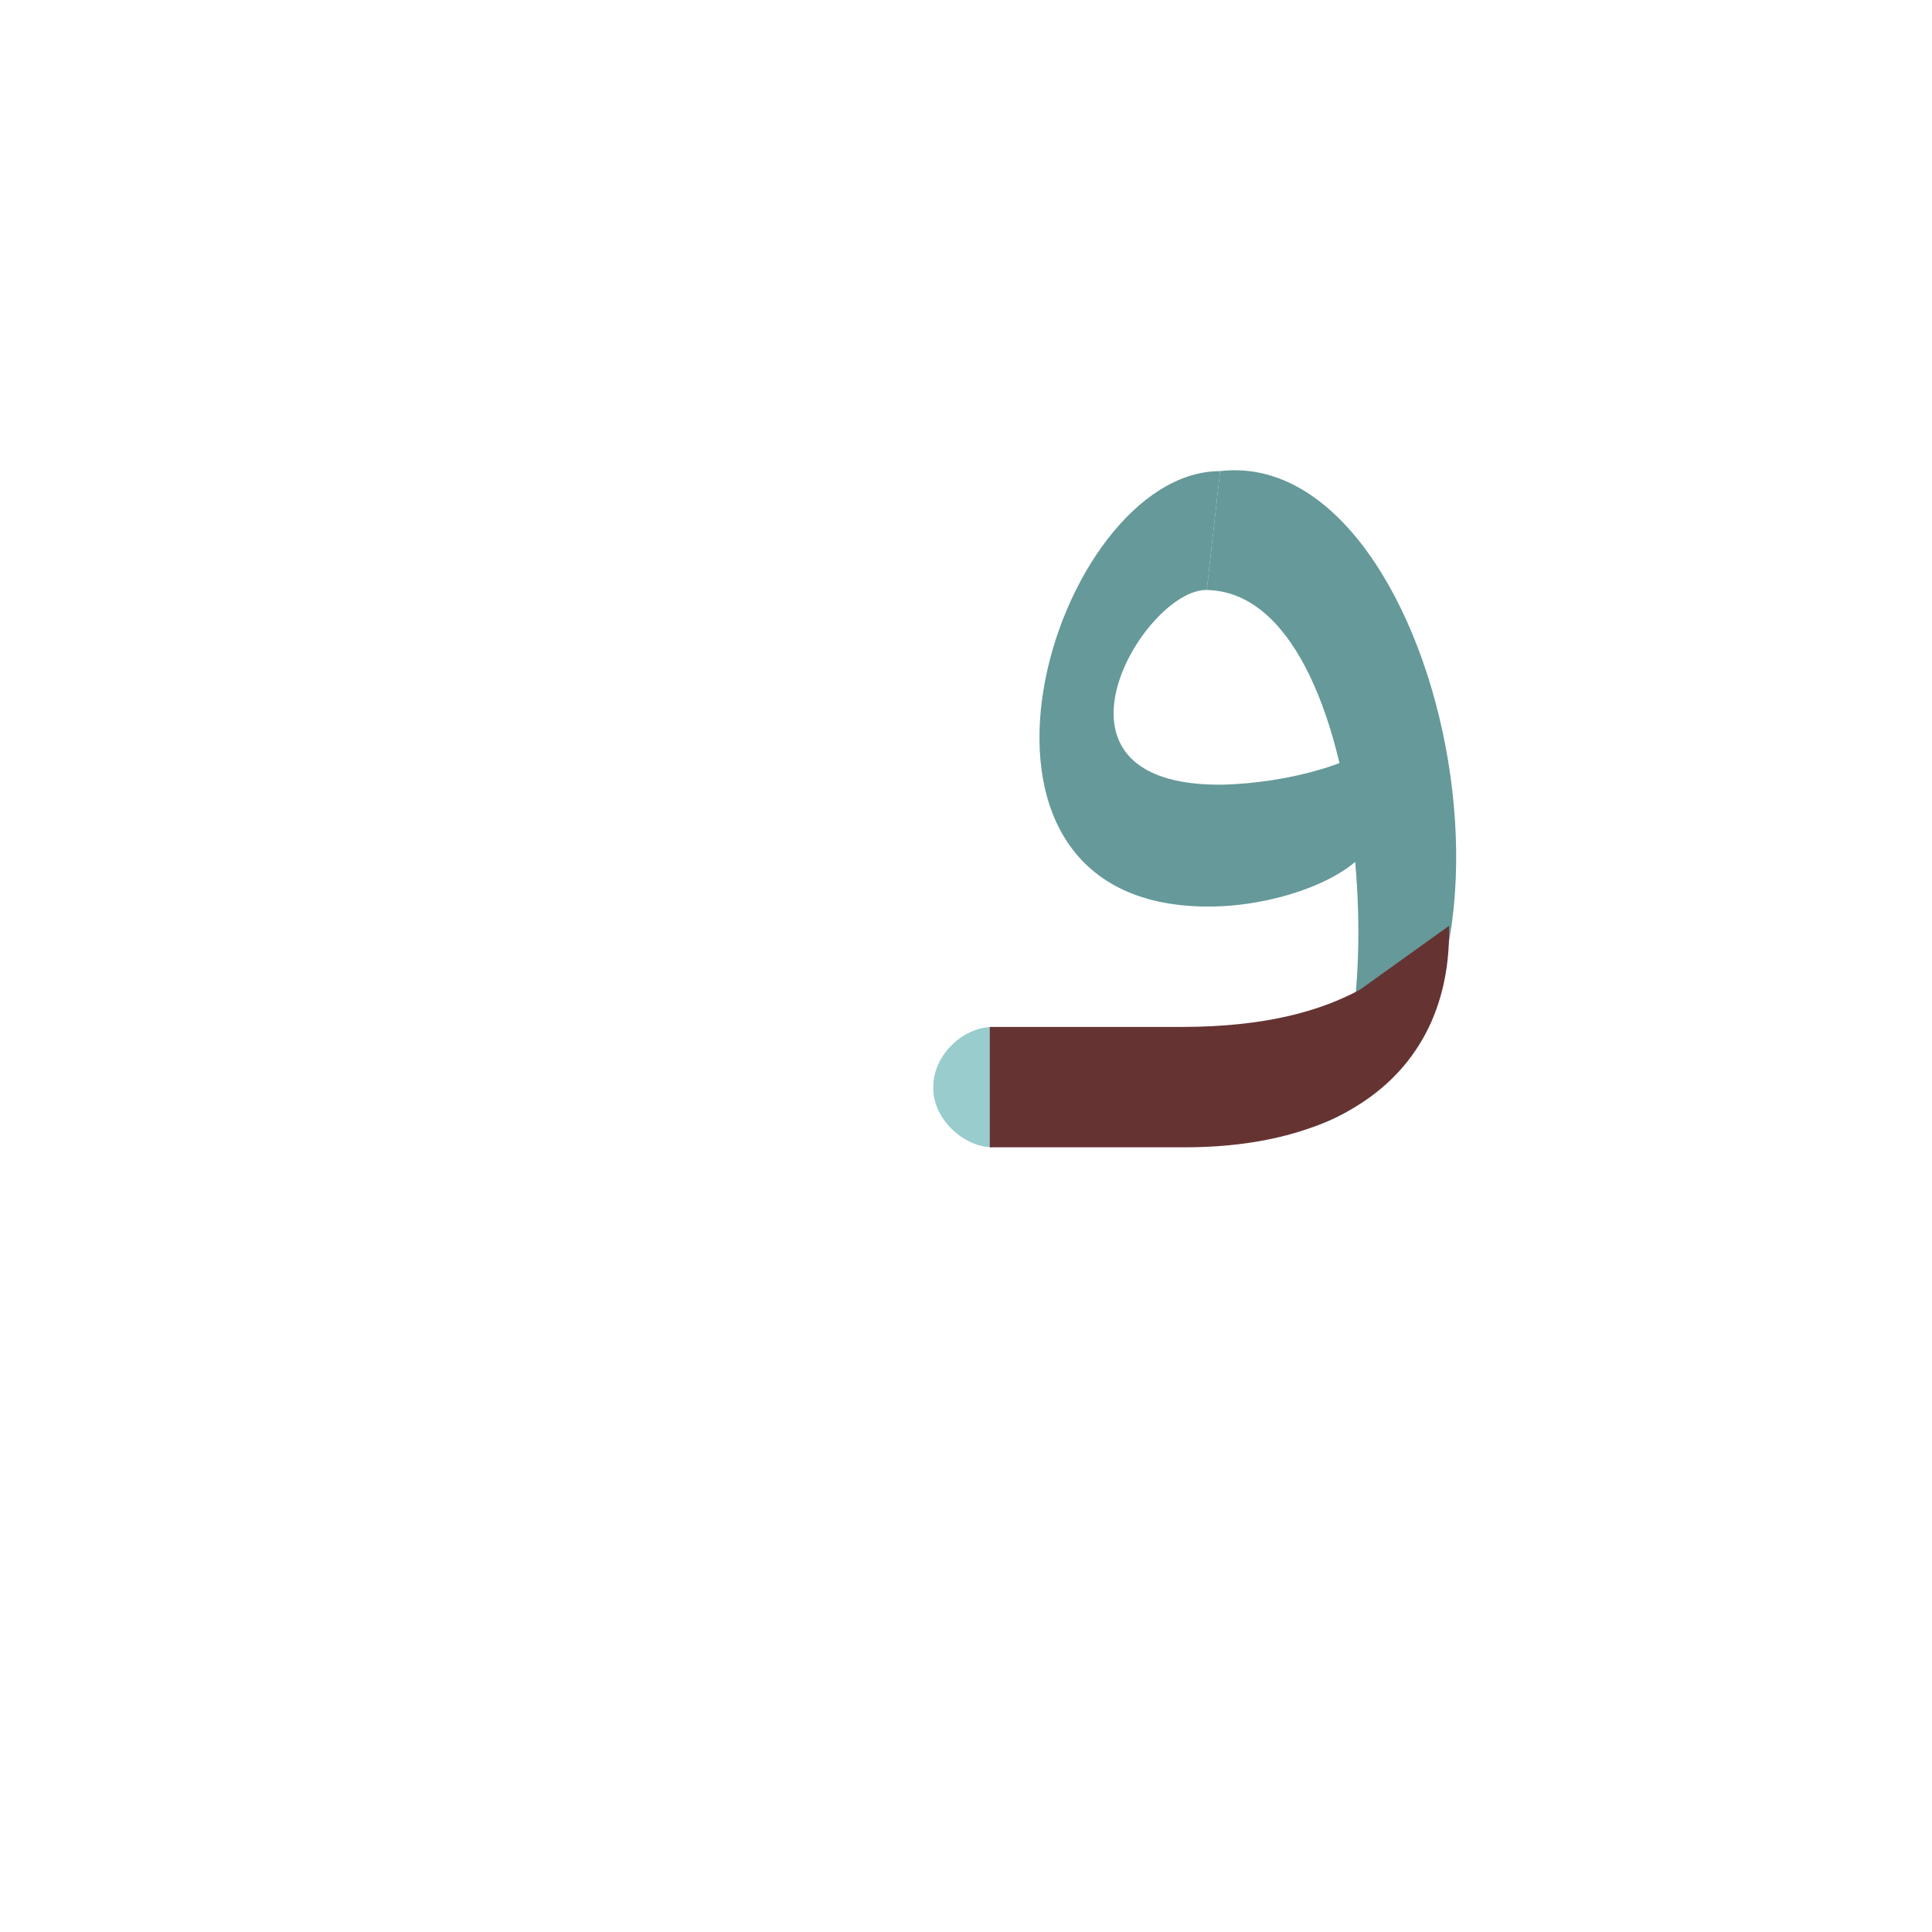 <?xml version="1.0" encoding="UTF-8"?>
<!DOCTYPE svg PUBLIC "-//W3C//DTD SVG 1.0//EN" "http://www.w3.org/TR/2001/REC-SVG-20010904/DTD/svg10.dtd">
<!-- Creator: CorelDRAW -->
<svg xmlns="http://www.w3.org/2000/svg" xml:space="preserve" width="1300px" height="1300px" version="1.0" style="shape-rendering:geometricPrecision; text-rendering:geometricPrecision; image-rendering:optimizeQuality; fill-rule:evenodd; clip-rule:evenodd"
viewBox="0 0 1300 1056"
 xmlns:xlink="http://www.w3.org/1999/xlink">
 <defs>
  <style type="text/css">
   <![CDATA[
    .fil1 {fill:black;fill-opacity:0.502}
    .fil7 {fill:#663333}
    .fil6 {fill:#669999}
    .fil2 {fill:gray}
    .fil5 {fill:#9900CC}
    .fil0 {fill:#99CCCC}
    .fil3 {fill:fuchsia}
    .fil4 {fill:yellow}
   ]]>
  </style>
 </defs>
 <g id="_100:master" visibility="hidden">
  <path class="fil0" d="M689 569c-20,0 -40,19 -40,40 -1,21 20,41 40,41l0 -81z"/>
  <path class="fil1" d="M918 469c0,1 0,-82 -1,-82 -232,79 -145,-127 -92,-127 23,0 44,21 60,55 13,29 23,66 27,107 5,57 -2,121 -27,176l83 -54c21,-79 13,-191 -19,-270 -24,-60 -62,-100 -113,-95 -149,15 -203,403 82,290z"/>
  <path class="fil2" d="M973 488c7,78 -36,123 -96,146 -30,11 -64,16 -99,16l-89 0 0 -81 89 0c35,0 65,-5 89,-12 66,-20 96,-58 106,-69z"/>
 </g>
 <g id="Layer_x0020_1" visibility="hidden">
  <path class="fil0" d="M683 569c-20,0 -40,19 -41,40 0,21 21,41 41,41l0 -81z"/>
  <path class="fil3" d="M915 544l59 -44c1,-94 -32,-305 -148,-305l-6 81c74,0 94,215 95,268z"/>
  <path class="fil4" d="M915 544c-26,14 -63,25 -120,25l-113 0 0 81 130 0c73,0 121,-29 145,-85 10,-21 15,-42 17,-65l-59 44z"/>
  <path class="fil5" d="M914 470l12 -80c-61,24 -167,26 -169,-25 -2,-38 38,-87 63,-89l6 -81c-63,1 -119,115 -119,196 0,106 127,112 207,79z"/>
 </g>
 <g id="Layer_x0020_2" visibility="hidden">
  <path class="fil0" d="M683 569c-20,0 -40,19 -41,40 0,21 21,41 41,41l0 -81z"/>
  <path class="fil4" d="M915 544c-26,14 -63,25 -120,25l-113 0 0 81 130 0c73,0 121,-29 145,-85 10,-21 15,-47 18,-64l-60 43z"/>
  <path class="fil5" d="M914 470l12 -80c-61,24 -167,26 -169,-25 0,-25 39,-89 63,-89l14 -81c-78,1 -127,130 -127,188 1,113 127,120 207,87z"/>
  <path class="fil3" d="M894 585l69 -33c41,-113 -12,-357 -129,-357l-14 81c65,1 115,186 74,309z"/>
 </g>
 <g id="Layer_x0020_3">
  <path class="fil0" d="M668 569c-20,0 -40,19 -40,40 -1,21 20,41 40,41l0 -81z"/>
  <path class="fil6" d="M821 195l-9 80c113,2 126,324 69,362 175,-52 94,-460 -60,-442z"/>
  <path class="fil7" d="M915 544c-26,14 -63,25 -120,25l-129 0 0 81 131 0c116,0 180,-58 178,-149l-60 43z"/>
  <path class="fil6" d="M812 275l9 -80c-112,0 -202,293 -8,293 43,0 87,-16 104,-35l12 -80c-9,17 -61,32 -107,33 -132,1 -52,-132 -10,-131z"/>
 </g>
 <g id="Layer_x0020_4" visibility="hidden">
  <path class="fil0" d="M642 569c-20,0 -40,19 -40,40 -1,21 20,41 40,41l0 -81z"/>
  <path class="fil6" d="M812 242c43,2 74,85 89,150 -45,17 -177,36 -170,-45 3,-47 45,-106 81,-105zm99 319l60 -34c27,-140 -42,-365 -150,-365 -90,0 -137,111 -140,204 -4,142 166,147 231,92 3,36 3,72 -1,103z"/>
  <path class="fil7" d="M915 544c-26,14 -63,25 -120,25l-153 0 0 81 155 0c116,0 180,-58 178,-149l-60 43z"/>
 </g>
</svg>
